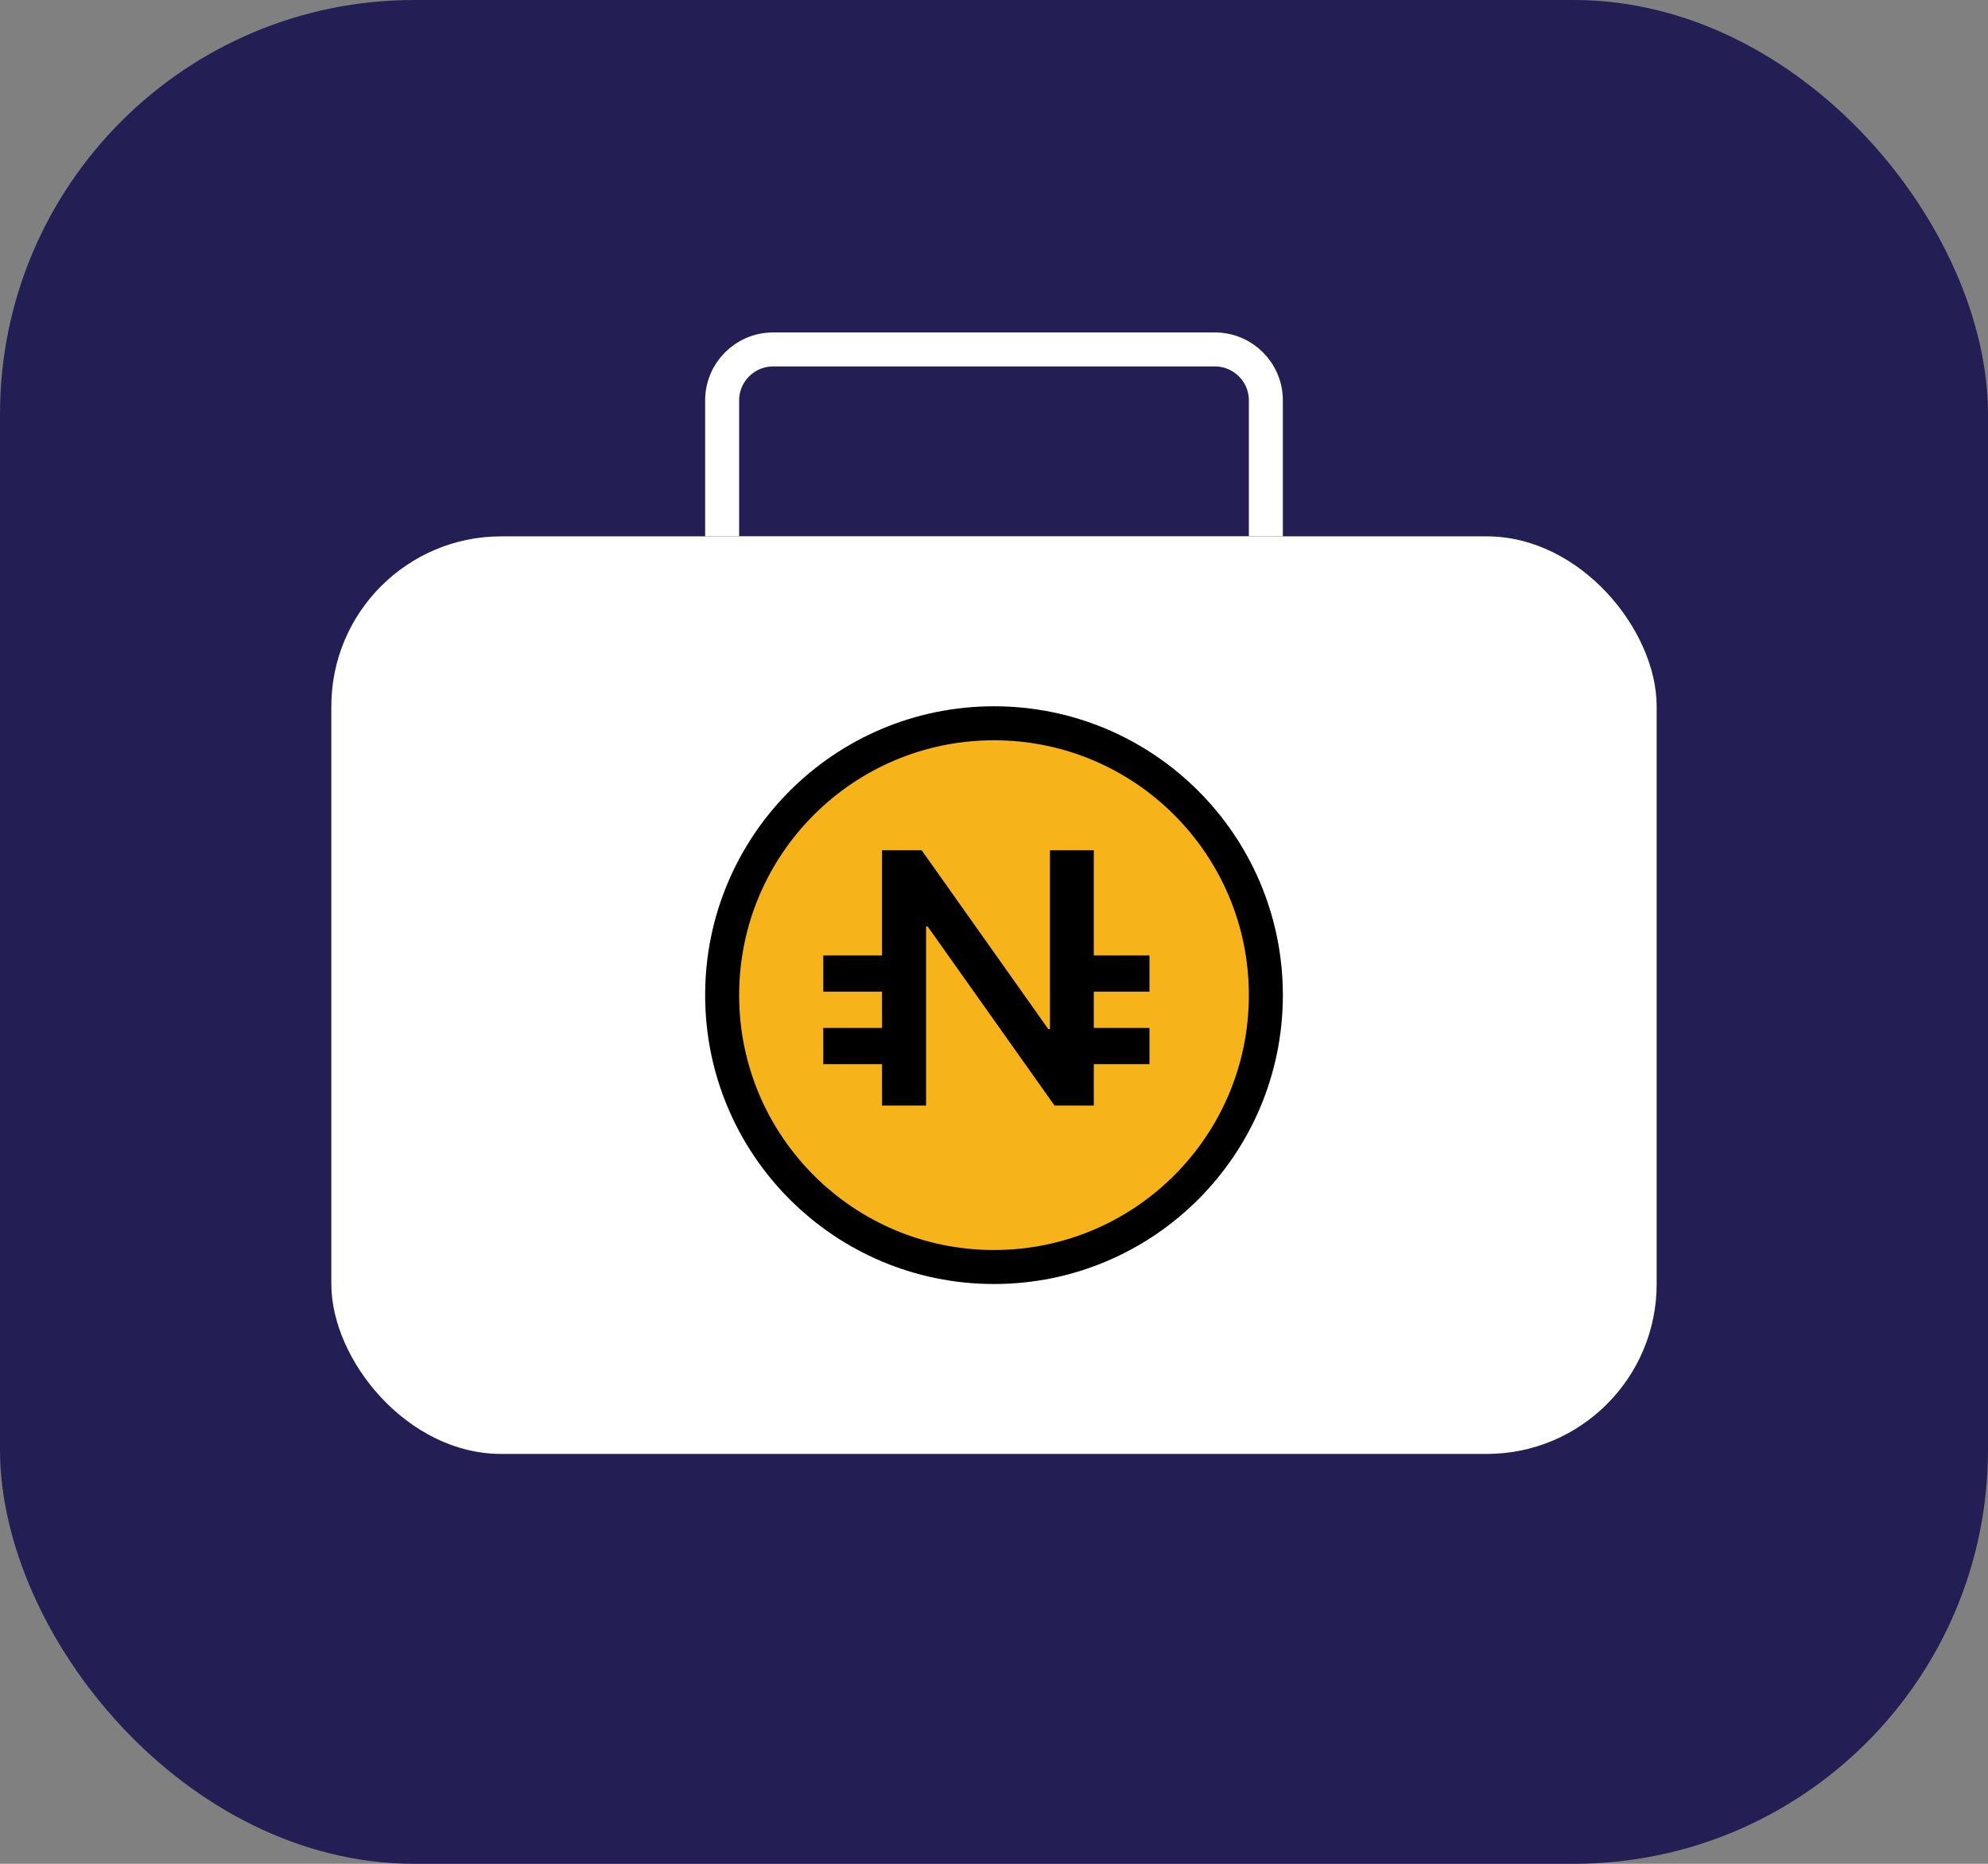 <svg width="48" height="45" viewBox="0 0 48 45" fill="none" xmlns="http://www.w3.org/2000/svg">
<rect x="0" y="0" width="48" height="45" fill="#808080" stroke="none"/>
<rect width="48" height="45" rx="10" fill="#231E54"/>
<path d="M17.436 9.667C17.436 8.988 17.987 8.437 18.667 8.437H29.333C30.013 8.437 30.564 8.988 30.564 9.667V13.36H17.436V9.667Z" stroke="white" stroke-width="0.821"/>
<rect x="11.282" y="12.95" width="28.718" height="22.154" rx="4.103" fill="#231E54"/>
<rect x="8" y="12.95" width="32" height="22.154" rx="4.103" fill="white"/>
<circle cx="24" cy="24.027" r="6.564" fill="#F6B41A" stroke="black" stroke-width="0.821"/>
<path d="M22.36 26.693H21.296V20.528H22.253L25.312 24.848H25.351V20.528H26.41V26.693H25.462L22.398 22.369H22.36V26.693Z" fill="black"/>
<line x1="19.878" y1="23.506" x2="21.628" y2="23.506" stroke="black" stroke-width="0.875"/>
<line x1="19.878" y1="25.256" x2="21.628" y2="25.256" stroke="black" stroke-width="0.875"/>
<line x1="26.004" y1="23.506" x2="27.754" y2="23.506" stroke="black" stroke-width="0.875"/>
<line x1="26.004" y1="25.256" x2="27.754" y2="25.256" stroke="black" stroke-width="0.875"/>
</svg>
